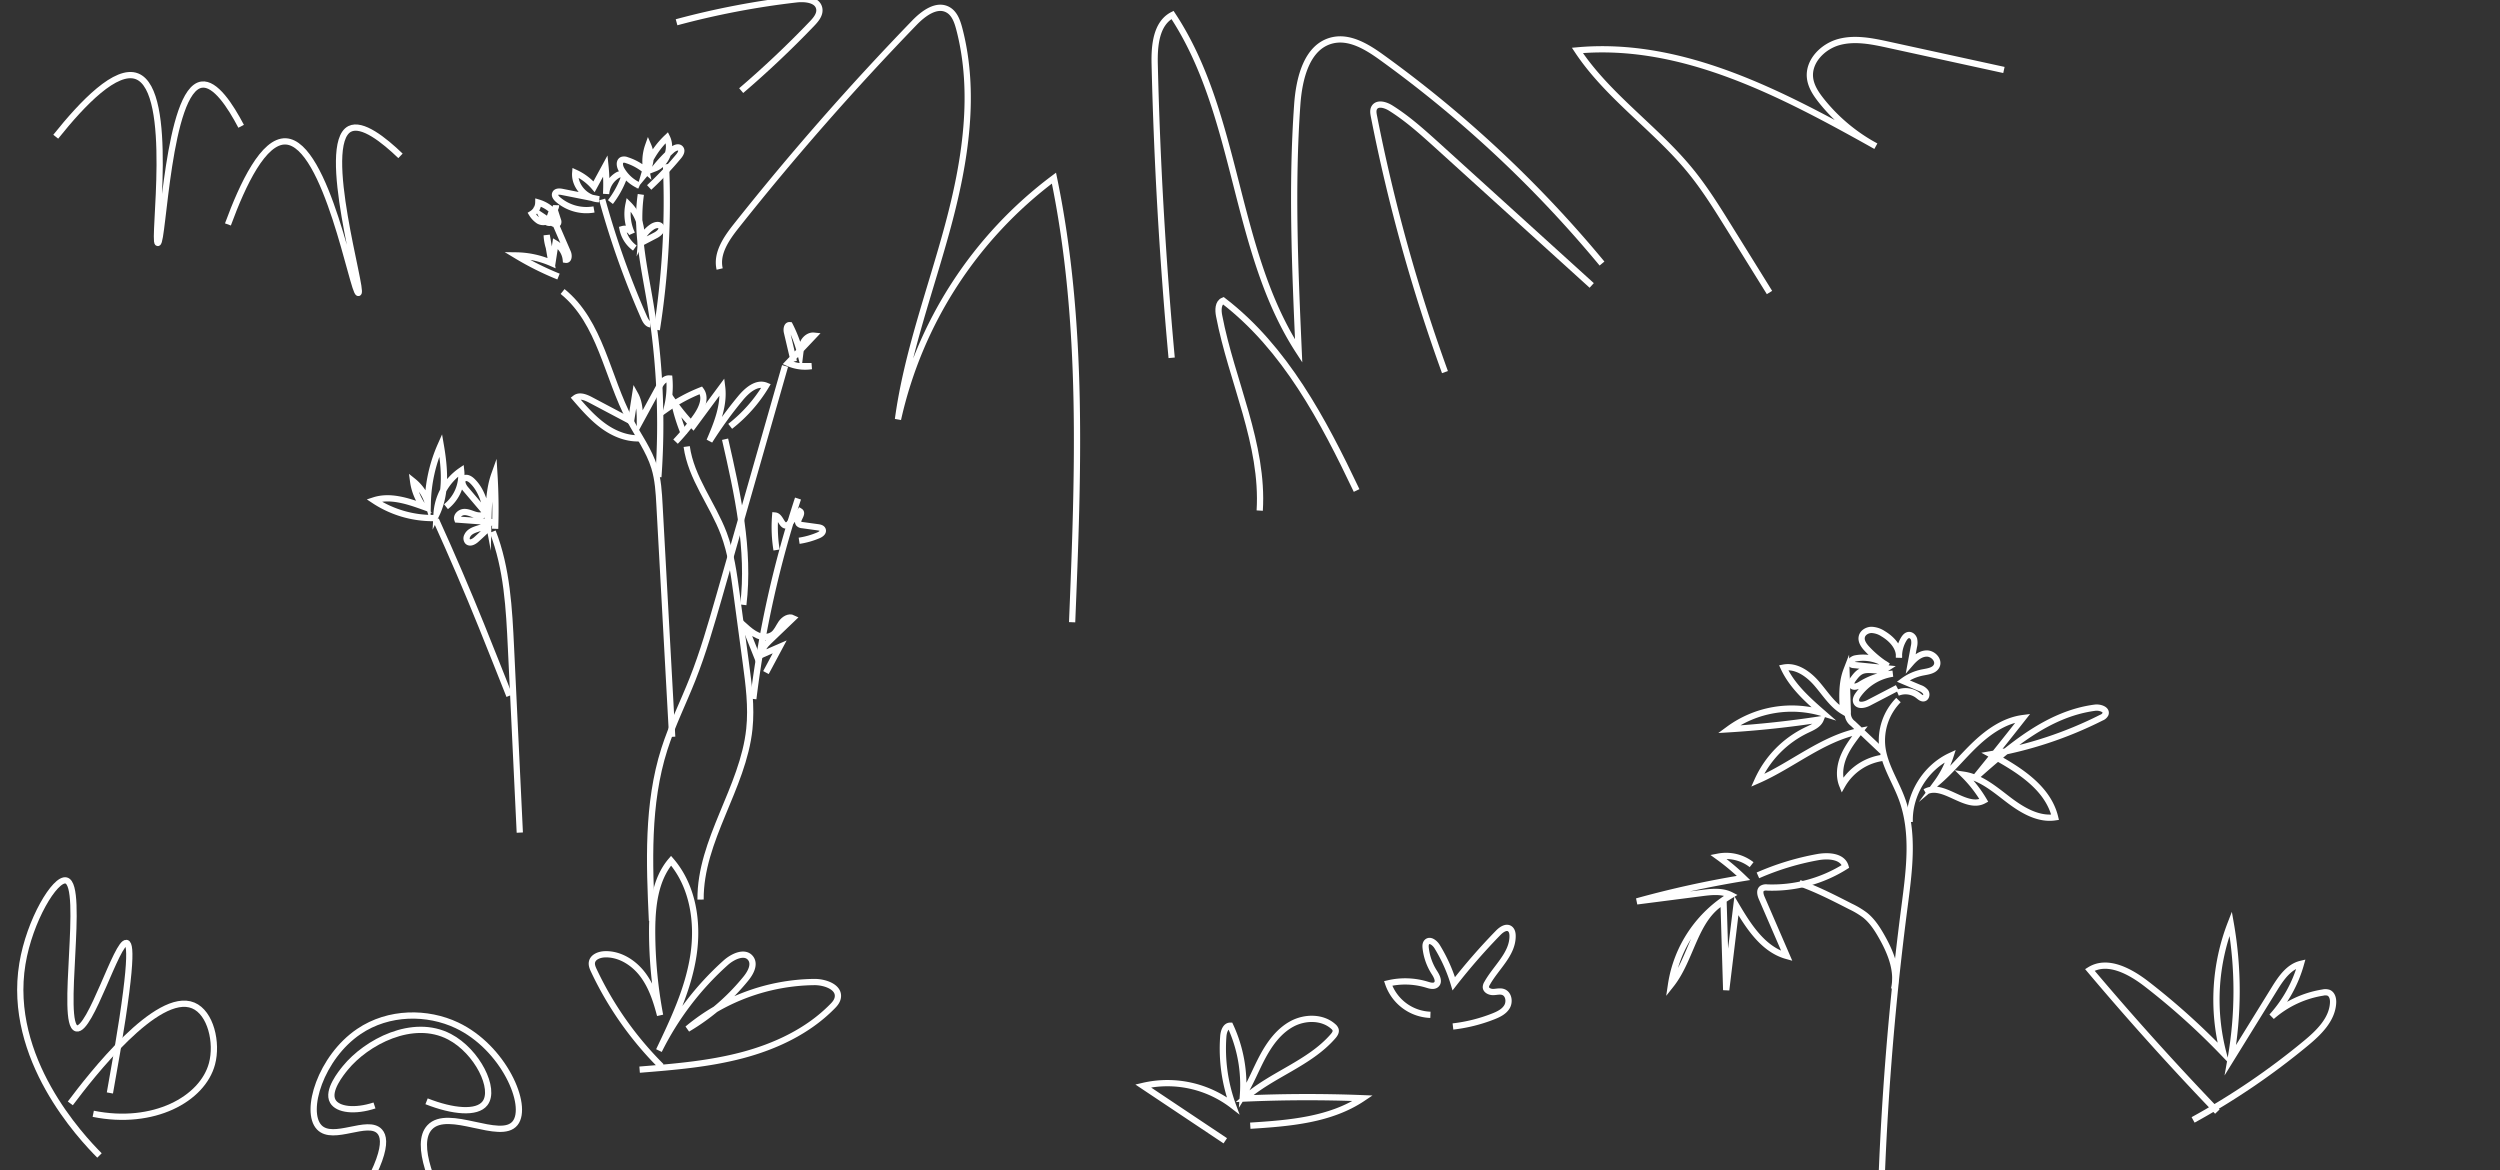 <svg class="forside-billede" data-name="Lag 1" xmlns="http://www.w3.org/2000/svg" viewBox="0 0 1600 749">
    <rect x="0" y="0" width="1600" height="749" fill="#333333" stroke="none"/>
    <defs>
        <style>
            .cls-1 {
                fill: none;
                stroke: #fff;
                stroke-miterlimit: 10;
                stroke-width: 4px;
            }

        </style>
    </defs>
    <title>urtehave</title>
    <path class="cls-1" d="M417.26,589.26c-1.69-36.88-3.26-74.68,7.95-109.85,4.88-15.31,12.08-29.76,18-44.7,6.8-17.17,11.89-35,17-52.72q21.12-73.89,42.23-147.78" />
    <path class="cls-1" d="M430.2,471.57l-8.12-148.26c-.44-8.13-.9-16.36-3.3-24.14-3.35-10.92-10.3-20.32-15.65-30.41-14.66-27.63-18.76-62.52-43.07-82.19" />
    <path class="cls-1" d="M421.35,305.32a471.36,471.36,0,0,0-5.14-111c-3.85-23.17-9.45-46.64-6.07-69.89" />
    <path class="cls-1" d="M420.34,211.1a528.65,528.65,0,0,0,5.87-106" />
    <path class="cls-1" d="M416.32,207.59c-2-.23-3.15-2.31-4-4.15a547.81,547.81,0,0,1-26.94-75.78" />
    <path class="cls-1" d="M357.45,177a189.51,189.51,0,0,1-27.08-13.53A58,58,0,0,1,353,168.39l-3.11-17.88a31,31,0,0,0,4.2,14.27l1.4-9a13.76,13.76,0,0,1,6.63,10.49c2,.3,2.1-2.86,1.3-4.69q-4.51-10.42-9-20.83c-.33,1.73-2.72,2.34-4.29,1.54s-2.48-2.45-3.3-4l6.61,4.38c1.2.79,3.16,1.4,3.76.1a2.51,2.51,0,0,0-.11-1.8l-2.19-6.87c-2.65.87-2.32,4.93-4.31,6.9-1.49,1.48-4,1.37-5.85.33a14.66,14.66,0,0,1-4.32-4.51,8.7,8.7,0,0,0,4.1-7.2,22.44,22.44,0,0,1,9.36,5.52,4.89,4.89,0,0,0,2-3.83" />
    <path class="cls-1" d="M380.16,134.05a27.91,27.91,0,0,1-23.28-6.54c-1.05-1-2.12-2.36-1.53-3.64.65-1.45,2.71-1.38,4.27-1.07l23.75,4.71c-8.51-.26-15.92-8.54-15.22-17a34.94,34.94,0,0,1,12.05,9l7.26-13.37a114.28,114.28,0,0,1,.44,18,15.23,15.23,0,0,1,7.17-11.91c1.11-.68,2.72-1.15,3.6-.19s.44,2.21,0,3.29a60,60,0,0,1-8,14" />
    <path class="cls-1" d="M409.32,118.88a24.87,24.87,0,0,1-11.66-10.54c-1.1-2-1.6-5,.46-6a4.27,4.27,0,0,1,3,.15,35.36,35.36,0,0,1,12.62,7.13,30.74,30.74,0,0,1,1.11-16.46,18.32,18.32,0,0,1-2.74,19A54.24,54.24,0,0,1,426.88,88c3.48,7.16-.36,16.9-7.79,19.76A91.35,91.35,0,0,1,430,96.16c1.59-1.42,4.26-2.73,5.58-1,1.11,1.41-.05,3.44-1.19,4.82a211.63,211.63,0,0,1-18.92,20" />
    <path class="cls-1" d="M406.29,158.75a19.87,19.87,0,0,1-7.84-12.13,5,5,0,0,1,6,2.95,29.61,29.61,0,0,1-2.2-18.75,28.17,28.17,0,0,1,8.16,22.46,20.45,20.45,0,0,1,7-8.11c1.74-1.16,4.47-1.86,5.61-.1,1.32,2-1.2,4.36-3.36,5.48l-9.45,4.93" />
    <path class="cls-1" d="M508.06,231.41l-4.42-18.81c-.43-1.85-.08-4.68,1.81-4.49a85.63,85.63,0,0,1,6.72,17.76,21.15,21.15,0,0,1,2.32-7.38c1.37-2.2,3.83-3.93,6.41-3.66l-16.53,17.49a27.06,27.06,0,0,0,15,2l-7.9,0" />
    <path class="cls-1" d="M332.67,532.87l-5.63-118c-1.2-25.28-2.52-51.07-11.7-74.65" />
    <path class="cls-1" d="M326,445.3l-8.41-21.17c-3.1-7.79-6.19-15.58-9.34-23.35Q294.34,366.42,279,332.64" />
    <path class="cls-1" d="M278.08,331.55a67.93,67.93,0,0,1-38.74-11.31c10.29-3.34,21.4.34,31.59,4a35.79,35.79,0,0,1-6.54-16.3,28.42,28.42,0,0,1,9.39,13.77,96.6,96.6,0,0,1,8.29-36.85c2.54,14.79,3.8,30.66-2.67,44.19a36.06,36.06,0,0,1,15.73-27.89,25.89,25.89,0,0,1-9.7,23.12" />
    <path class="cls-1" d="M316.88,338.43q.6-17.43-.47-34.87c-3.34,9.37-3.61,19.51-3.84,29.45-1.69-9.15-3.72-18.95-10.5-25.33-1.41-1.33-3.59-2.5-5.17-1.37-2.09,1.5-.54,4.77,1.13,6.73l13,15.33c-1.62,1.88-4.56,1.8-6.94,1.09s-4.69-1.91-7.16-1.76-5.05,2.49-4.22,4.82l21.53,1.58c-3.8,4.71-12.81,3.41-15.26,8.95a3.18,3.18,0,0,0,.34,3.52c1.51,1.44,4,.07,5.52-1.31q4.24-3.78,8.26-7.81" />
    <path class="cls-1" d="M1202.89,845a1919.1,1919.1,0,0,1,16-264.74c3-23.11,6.34-47.3-1.74-69.15-4.1-11.1-11.08-21.33-12.5-33.08a36.91,36.91,0,0,1,10.37-30" />
    <path class="cls-1" d="M1214.44,443.41a13.08,13.08,0,0,1,13.18,1.77c1.13.9,2.41,2.09,3.8,1.68s1.86-2.6,1-3.93a7.75,7.75,0,0,0-3.8-2.63l-10.56-4.47a31.09,31.09,0,0,1,12.63-5.5c3.3-.63,7.28-1.11,8.76-4.13,1.78-3.65-2.28-8-6.35-7.95s-7.49,3-10.14,6.06l1.92-10.4a10.46,10.46,0,0,0,.14-4.75c-.45-1.54-1.87-2.92-3.46-2.75-1.41.16-2.42,1.39-3.15,2.6a21.61,21.61,0,0,0-3.08,11.86c.6-6.44-4.6-12-10.17-15.3a14.4,14.4,0,0,0-7.49-2.44c-2.66.08-5.44,1.69-6.09,4.28-.72,2.88,1.28,5.69,3.31,7.86a65.51,65.51,0,0,0,13.4,11,26.27,26.27,0,0,0-20.92-4.86c-1.81.37-4,2.28-2.71,3.6a2.74,2.74,0,0,0,1.73.59l21,2.12c-4.67,3-11.25-.47-16.23,1.94-2.18,1.06-3.7,3.08-5.13,5-.82,1.12-1.67,2.58-1,3.8,1,1.83,3.76.81,5.53-.3a47.07,47.07,0,0,1,20.81-7,33.16,33.16,0,0,0-22.12,13.45c-1,1.39-1.88,3.14-1.24,4.7,1.15,2.8,5.32,1.88,8,.48l18.3-9.53" />
    <path class="cls-1" d="M1212.2,633c2.71-11.43-2.07-23.26-7.86-33.49-2.89-5.11-6.14-10.16-10.74-13.83a53.8,53.8,0,0,0-9.24-5.53c-10.7-5.47-21.44-11-32.75-15" />
    <path class="cls-1" d="M1125.06,560.24a170.55,170.55,0,0,1,38.18-11.66c6.8-1.24,15.92-.7,17.87,5.92A88,88,0,0,1,1131,568a5.15,5.15,0,0,0-3.3.6c-1.78,1.31-1.08,4.09-.2,6.12l16.06,37.1c-15-4.17-24.34-18.7-32.26-32.11l-6.54,53.95-1.7-56.72c-18.51,10.56-20.36,36.57-33.6,53.27a80.76,80.76,0,0,1,38.39-57.3c-5.65-2.9-12.41-2.17-18.72-1.36l-41.53,5.34a644.39,644.39,0,0,1,68.26-15,147.69,147.69,0,0,0-16.25-13.61,26.58,26.58,0,0,1,21.42,5.11" />
    <path class="cls-1" d="M1222.22,526.1c-.57-17.56,10.18-35,26.13-42.35a60.26,60.26,0,0,1-8.85,17.32c9-7.54,16.33-16.81,24.84-24.87s18.69-15.12,30.32-16.62q-15,19.1-30.33,37.95c22.41-19.93,46.75-40.78,76.5-44.61,3.14-.41,7.79,1.16,6.67,4.12a4.79,4.79,0,0,1-2.58,2.25,253.09,253.09,0,0,1-70.86,23.45c17.42,9.47,36.53,21.06,41.2,40.33-10.86,1.63-21.25-4.67-30-11.34s-17.57-14.26-28.44-15.89a81.61,81.61,0,0,1,12.85,16.46c-11.59,6.34-26.18-12.12-37.58-5.43" />
    <path class="cls-1" d="M1204.48,480.65l-18.59-17.58a8.08,8.08,0,0,1-3.31-7.31q-.43-13.39-.86-26.8c-3.17,8.26-2.72,17.41-2.22,26.24-7-4.21-11.47-11.56-16.84-17.75s-13.1-11.73-21.15-10.17c5.43,11.79,15.5,20.69,25.28,29.23a68.23,68.23,0,0,0-60.43,10.22q29.58-1.83,58.9-6.36c-1.42,3.51-5.34,5.16-8.76,6.77a65.63,65.63,0,0,0-31.7,32.35c22.36-9.76,41.72-27,65.66-31.67-3.94,5.05-7.92,10.17-10.42,16.06s-3.38,12.74-1,18.67a35.43,35.43,0,0,1,26.63-17.62" />
    <path class="cls-1" d="M784.18,730.1,731.6,695a68.53,68.53,0,0,1,57.5,12.56,105.6,105.6,0,0,1-6.18-44.35c.23-3,1.46-6.77,4.44-6.75a89.77,89.77,0,0,1,8.11,44.6c5-8,8.35-16.85,12.83-25.13s10.32-16.22,18.61-20.67,19.44-4.56,26.43,1.73a4.57,4.57,0,0,1,1.44,2c.44,1.53-.63,3.07-1.68,4.27-15.23,17.46-39.3,24.46-56.65,39.81q37.84-1.69,75.73-.2c-20.76,13.93-47,16-72,17.58" />
    <path class="cls-1" d="M423.23,682.41A217,217,0,0,1,380.1,621.2c-.81-1.72-1.61-3.59-1.24-5.44.65-3.29,4.54-4.8,7.88-5,9.57-.5,18.66,5.17,24.47,12.78s8.84,16.95,11.24,26.22a291.2,291.2,0,0,1-5.08-53.52c0-16,1.73-33.21,12.11-45.39,14.08,16.3,17.58,39.67,14.25,61s-12.72,41.06-22,60.51a187,187,0,0,1,42.75-56.23c4.57-4.08,12.37-7.69,16-2.74,2.79,3.85-.07,9.16-3.06,12.85A139.56,139.56,0,0,1,440,658.5a128.93,128.93,0,0,1,81.16-30c6.94-.06,16.29,3.26,15,10.08-.41,2.27-2,4.11-3.67,5.75C517,660,496.24,669.75,474.88,675.38s-43.51,7.43-65.53,9.2" />
    <path class="cls-1" d="M915.47,649.49a29.72,29.72,0,0,1-27.05-20.11,47.64,47.64,0,0,1,25,.86c1.92.59,4.25,1.24,5.76-.09,2.15-1.89.39-5.33-1.17-7.73a36.3,36.3,0,0,1-5.58-15.69c-.14-1.35-.15-2.89.83-3.83,2-1.93,5.1.62,6.55,3a101.63,101.63,0,0,1,10.61,23.7A392.2,392.2,0,0,1,958.86,597c2-2.06,5.13-4.23,7.47-2.56,1.33,1,1.69,2.75,1.72,4.38.21,11.75-10.62,20.28-16.32,30.55a4.69,4.69,0,0,0-.78,2.32c0,2.13,2.63,3.27,4.76,3.21s4.34-.74,6.35,0c3.5,1.23,4.3,6.23,2.41,9.41s-5.48,4.9-8.93,6.25a102.16,102.16,0,0,1-25.65,6.39" />
    <path class="cls-1" d="M1419.11,711.42q-42.24-44-81.61-90.69c11.31-7,25.76.87,36.29,9a447.36,447.36,0,0,1,49.09,44.12,135.16,135.16,0,0,1,4.78-82.86,250.78,250.78,0,0,1-.15,87.35l28-45.29c4.24-6.87,9.26-14.32,17.1-16.18a83.92,83.92,0,0,1-18.69,33.77,64.94,64.94,0,0,1,32.71-15.4,6.79,6.79,0,0,1,3.69.13c2.31,1,3,3.93,2.85,6.43-.53,10.73-9.19,19.09-17.47,25.94a461.3,461.3,0,0,1-72.12,49" />
    <path class="cls-1" d="M448.36,575.73c-.3-38.09,27.27-71.34,31.23-109.22,1.49-14.19-.41-28.5-2.31-42.65l-5.88-43.81c-1.75-13-3.53-26.17-8.16-38.46-7.16-19-21-35.68-23.75-55.8" />
    <path class="cls-1" d="M482.11,447.32a672.7,672.7,0,0,1,28.61-128.25" />
    <path class="cls-1" d="M497,352a92.49,92.49,0,0,1-.88-22.05c3.47.35,4.15,7.24,7.49,6.27a4.07,4.07,0,0,0,1.84-1.45l6.52-7.53c2.46,1.54-2.58,5.63-.78,7.9a3.42,3.42,0,0,0,2.29.94l10.06,1.39c1.2.16,2.63.5,3,1.65.53,1.52-1.19,2.81-2.67,3.44a50.78,50.78,0,0,1-12.42,3.53" />
    <path class="cls-1" d="M490.21,430.45,499,414l-11.06,4.81c-.79-3.14,1.76-6.05,4.1-8.29l15.54-14.89c-2.67-1.35-5.86.73-7.57,3.18s-2.81,5.46-5.21,7.24c-2.73,2-6.58,2-9.73.67s-5.76-3.58-8.3-5.84l8.78,22" />
    <path class="cls-1" d="M437.9,278a115.77,115.77,0,0,1-6.31-20,127.38,127.38,0,0,0,12.09,14.56l18.47-25c1.49,11.9-3.34,23.59-8.06,34.62A262.16,262.16,0,0,1,474,254.73c4.15-5,10.32-10.32,16.32-7.87a94.52,94.52,0,0,1-23,26" />
    <path class="cls-1" d="M475.72,387.1c4.26-35.48-3.73-71.16-11.67-106" />
    <path class="cls-1" d="M410.36,280.45c-8.53.69-17-2.67-23.94-7.65s-12.64-11.5-18.25-18c2.68-2.09,6.55-.55,9.55,1l26.12,13.83,2.68-17.15c2.92,5.25,3,11.56,3,17.57l12-22.06c1.52-2.78,3.7-5.95,6.86-5.76a57.4,57.4,0,0,1-1.69,19.4,104.44,104.44,0,0,1,21.92-11.82c3.6,4.91.42,11.78-3.08,16.76a142.9,142.9,0,0,1-13.18,16.07" />
    <path class="cls-1" d="M460.59,172.17c-2.35-10,4.33-19.62,10.7-27.65Q525,76.82,585.18,14.6c5.79-6,14.33-12.41,21.58-8.3,4.14,2.35,5.9,7.33,7.12,11.93,10.88,41.26,3.91,85.13-7.18,126.34s-26.28,81.53-32,123.81A264.53,264.53,0,0,1,674.53,114c19.28,93.1,15.5,189.23,11.63,284.23" />
    <path class="cls-1" d="M749.86,229Q741.22,135.25,739,41c-.28-11.78.91-26,11.4-31.43,42.48,64.18,38.8,150.57,80.74,215.09-2.32-52.57-4.63-105.27-.89-157.76,1.18-16.61,6-36.9,22.12-41,11.3-2.86,22.56,4.07,32,10.89a759.21,759.21,0,0,1,140.91,131.88" />
    <path class="cls-1" d="M1132.48,187.21l-25.9-41.68c-7.72-12.42-15.46-24.87-24.7-36.2C1059.58,82,1029,61.69,1009.54,32.26c67.67-6.1,131.7,28.14,191,61.3a113.22,113.22,0,0,1-34.89-29.15c-3.41-4.3-6.61-9.09-7.23-14.53-1.22-10.68,8.21-20.21,18.59-23s21.35-.47,31.85,1.82l73.65,16.08" />
    <path class="cls-1" d="M433,14.25A523.76,523.76,0,0,1,509.58-.41c5.83-.68,13.69.16,14.75,5.92.66,3.64-2.06,6.93-4.62,9.6Q498.11,37.67,474.36,58" />
    <path class="cls-1" d="M806.22,326.78c2.62-42.6-18-82.85-26-124.76-.69-3.56-.7-8.27,2.66-9.63,39.65,30.44,63.88,76.39,85.35,121.53" />
    <path class="cls-1" d="M924.77,238.14A1104.17,1104.17,0,0,1,879.29,74.25c-.35-1.79-.66-3.76.26-5.33,2-3.36,7.1-1.87,10.4.18,10.88,6.78,20.44,15.43,29.94,24l98.81,89.58" />
    <path class="cls-1" d="M45,706.17c13.26-17.72,55.72-72.26,78.67-62.67,11.24,4.7,15.6,23.86,12,37.33-6.06,22.63-37.44,39.78-76,32" />
    <path class="cls-1" d="M70.33,699.5c14.18-78.18,13.77-95.21,10.67-96-6-1.52-23.19,56.57-32,54.67-10.8-2.34,5.47-91.65-6.67-94.67-7-1.75-23.4,25.38-28,53.33-9.95,60.56,37.74,111,49.34,122.67" />
    <path class="cls-1" d="M215,790.83c31.64-45.88,32.9-61.23,28-66.66-7.54-8.37-29.76,6.62-38.67-2.67-9.76-10.18.94-44.83,25.34-61.33,19.17-13,44-12.81,62.66-4,30.05,14.15,46.27,51.49,37.34,62.66-9.38,11.73-42.8-10-54.67,2.67-10,10.63,1.87,38.56,16,64" />
    <path class="cls-1" d="M273,704.83c16.87,6.65,32.14,8,37.33,1.34,7.16-9.14-4.88-33.35-22.66-42.67-23.59-12.36-53.28,3.58-66.67,20-2.59,3.18-11.88,14.56-8,21.33,3.1,5.41,14,6.82,26.67,2.67" />
    <path class="cls-1" d="M35.67,87.5c17.48-21.89,38.75-43.84,52-38.67C112,58.35,97.59,155.24,101,155.5s6.48-98.08,28-101.33c8.8-1.33,18.44,13.56,25.33,26.66" />
    <path class="cls-1" d="M145.87,143.64c9.65-26.29,22.88-53.86,37.07-53.15,26.14,1.31,43.13,97.78,46.45,97s-24.94-95.08-5.55-105c7.92-4,21.79,7,32.47,17.26" />
</svg>
